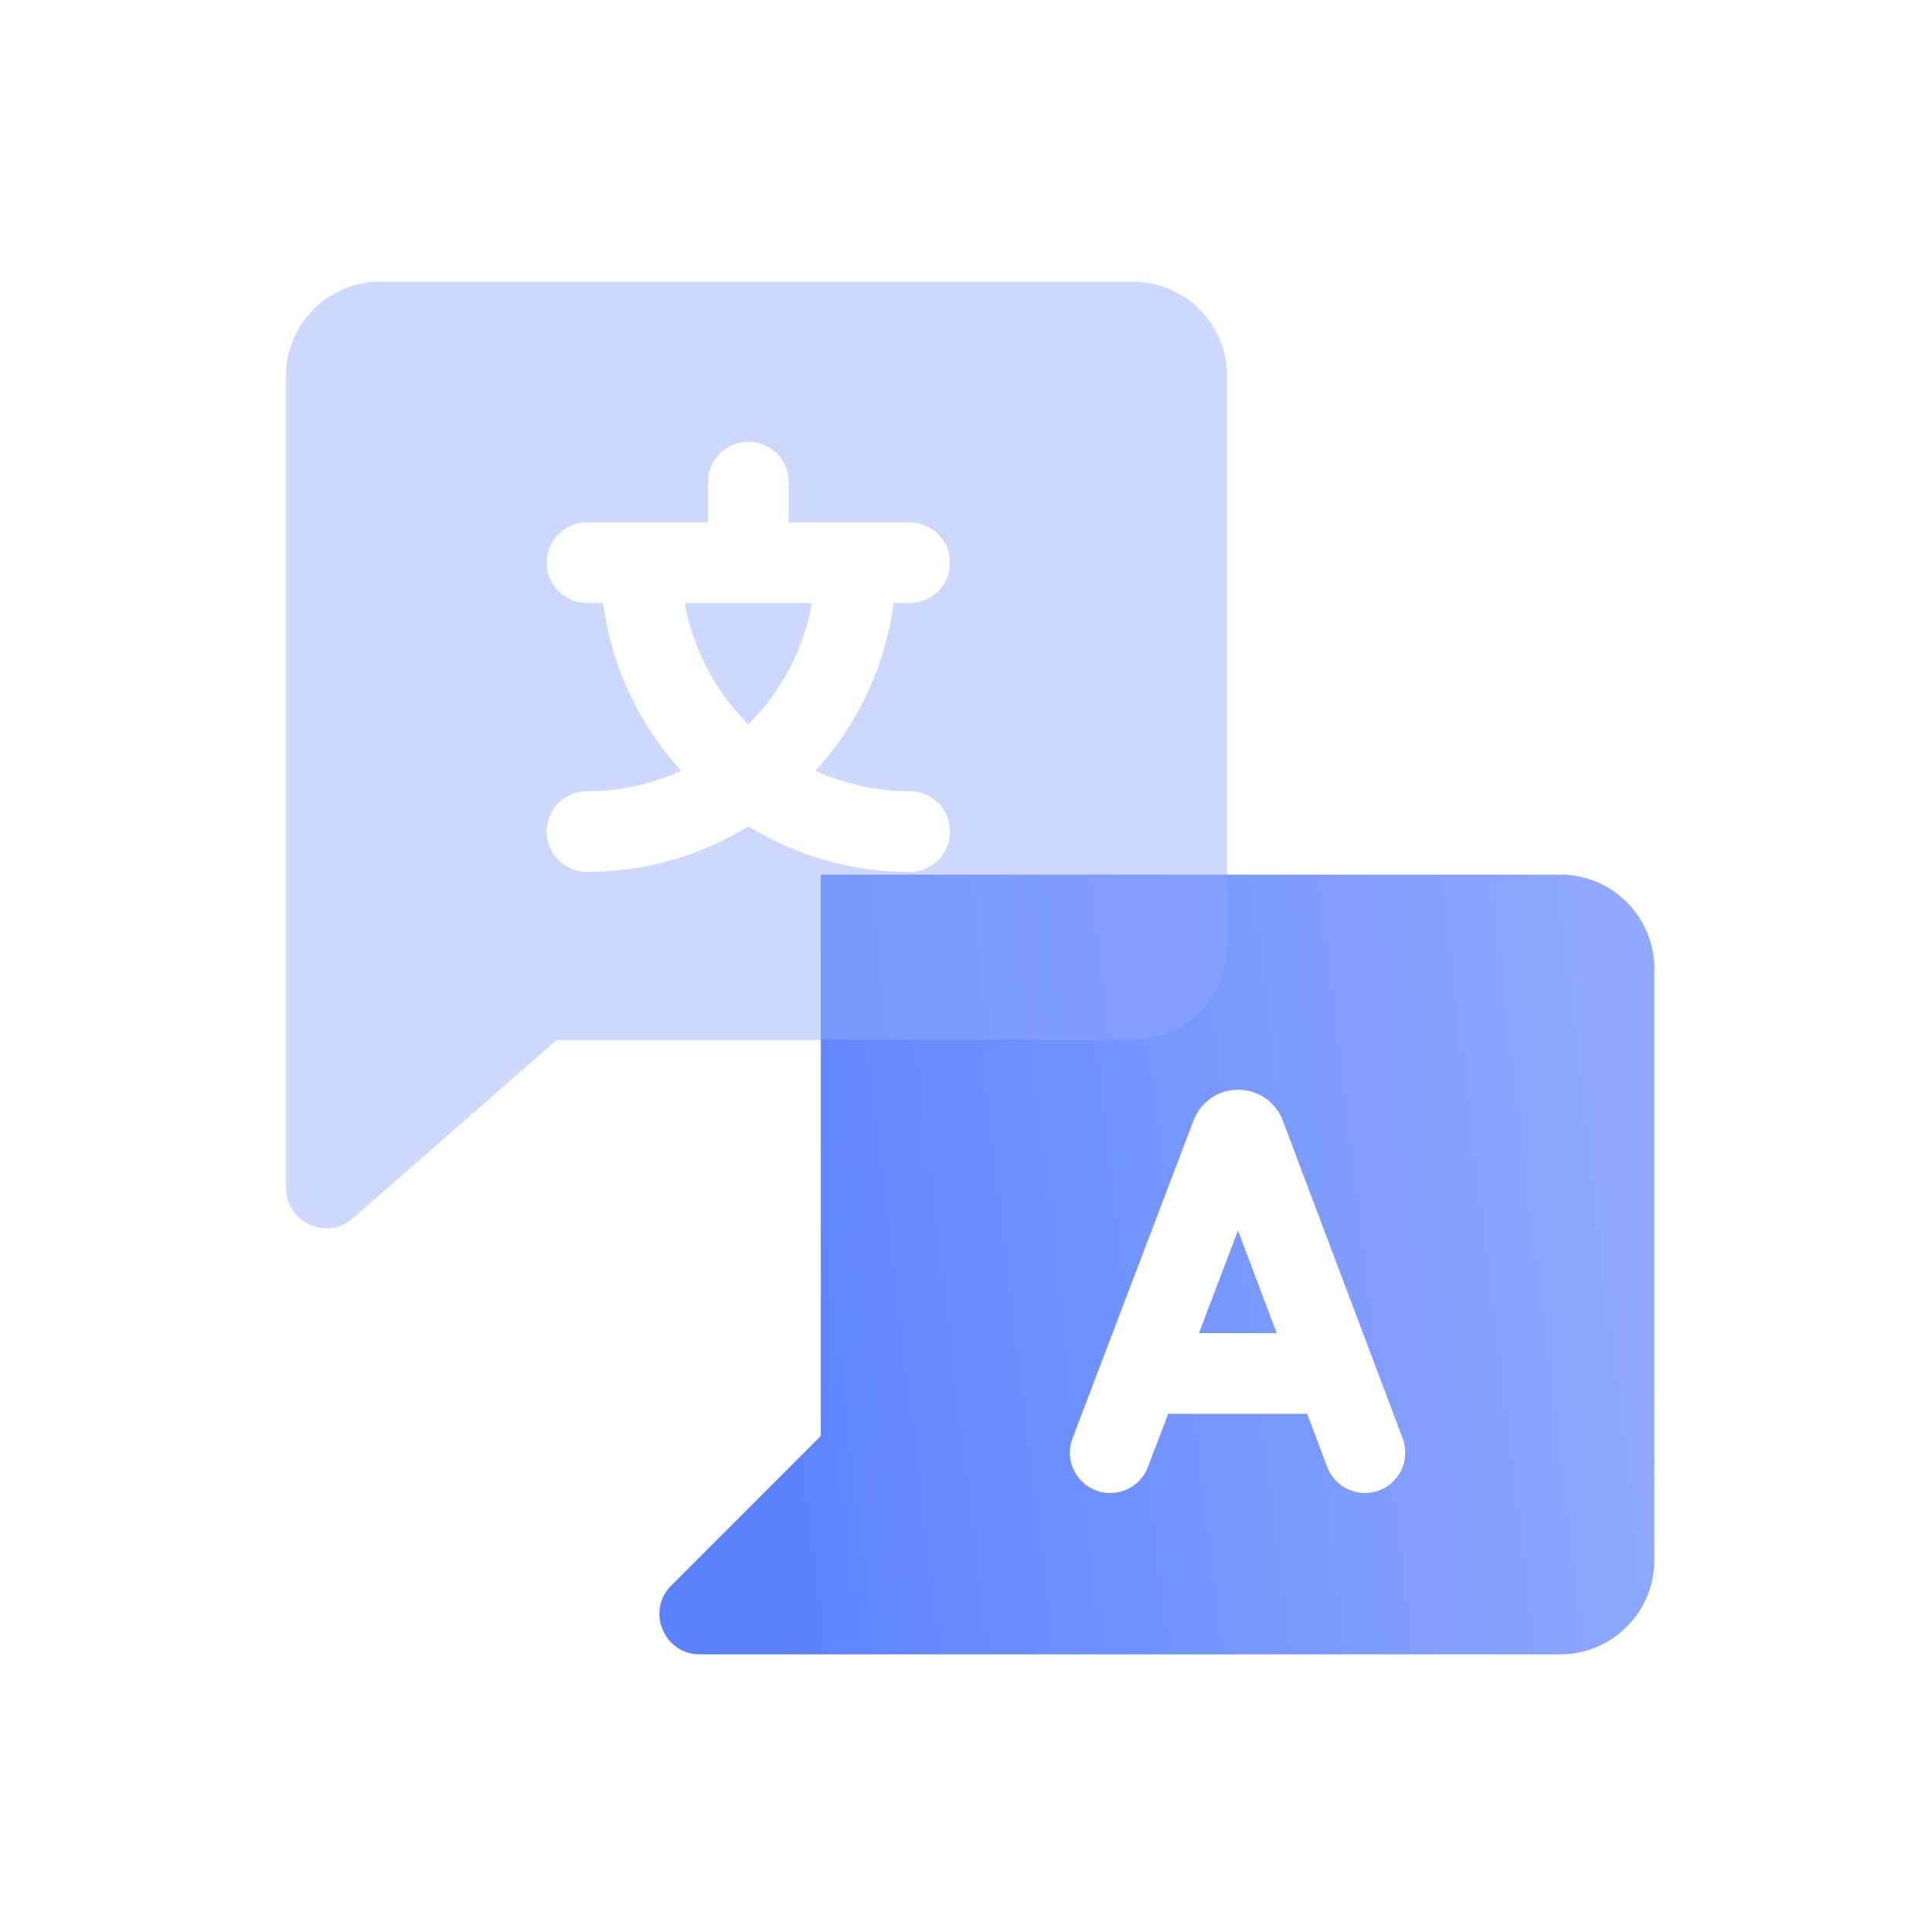 <svg width="32" height="32" viewBox="0 0 32 32" fill="none" xmlns="http://www.w3.org/2000/svg">
<path d="M25.843 27.401H11.591C10.996 27.401 10.698 26.682 11.119 26.261L13.595 23.784V14.486H25.843C26.703 14.486 27.401 15.184 27.401 16.045V25.843C27.401 26.703 26.703 27.401 25.843 27.401Z" fill="url(#paint0_linear_1252_4708)"/>
<path d="M23.233 23.825L21.245 18.556C21.242 18.55 21.24 18.544 21.238 18.538C21.116 18.241 20.828 18.049 20.507 18.049C20.507 18.049 20.507 18.049 20.507 18.049C20.186 18.049 19.899 18.242 19.777 18.539C19.775 18.544 19.773 18.549 19.771 18.554L17.765 23.823C17.633 24.168 17.806 24.554 18.151 24.685C18.496 24.817 18.882 24.644 19.013 24.299L19.349 23.417H21.651L21.983 24.297C22.084 24.564 22.338 24.729 22.608 24.729C22.687 24.729 22.767 24.715 22.844 24.686C23.189 24.556 23.364 24.17 23.233 23.825ZM19.858 22.081L20.505 20.381L21.147 22.081H19.858Z" fill="white"/>
<g filter="url(#filter0_bi_1252_4708)">
<path d="M4.6 19.608V6.158C4.6 5.297 5.297 4.599 6.158 4.599H18.628C19.489 4.599 20.187 5.297 20.187 6.158V15.599C20.187 16.46 19.489 17.158 18.628 17.158H9.081L5.708 20.11C5.276 20.488 4.6 20.181 4.6 19.608Z" fill="#90A9FE" fill-opacity="0.45"/>
</g>
<path d="M15.067 13.105C14.511 13.105 13.983 12.984 13.507 12.768C14.195 12.012 14.662 11.051 14.801 9.988H15.067C15.436 9.988 15.735 9.689 15.735 9.32C15.735 8.951 15.436 8.652 15.067 8.652H13.063V7.984C13.063 7.615 12.764 7.316 12.395 7.316C12.026 7.316 11.727 7.615 11.727 7.984V8.652H9.723C9.354 8.652 9.055 8.951 9.055 9.32C9.055 9.689 9.354 9.988 9.723 9.988H9.989C10.128 11.051 10.594 12.012 11.283 12.768C10.807 12.984 10.279 13.105 9.723 13.105C9.354 13.105 9.055 13.405 9.055 13.774C9.055 14.143 9.354 14.442 9.723 14.442C10.701 14.442 11.616 14.166 12.395 13.688C13.173 14.166 14.088 14.442 15.067 14.442C15.436 14.442 15.735 14.143 15.735 13.774C15.735 13.405 15.436 13.105 15.067 13.105ZM11.342 9.988H13.448C13.309 10.766 12.932 11.463 12.395 11.999C11.857 11.463 11.481 10.766 11.342 9.988Z" fill="white"/>
<defs>
<filter id="filter0_bi_1252_4708" x="1.863" y="1.863" width="21.06" height="21.15" filterUnits="userSpaceOnUse" color-interpolation-filters="sRGB">
<feFlood flood-opacity="0" result="BackgroundImageFix"/>
<feGaussianBlur in="BackgroundImageFix" stdDeviation="1.368"/>
<feComposite in2="SourceAlpha" operator="in" result="effect1_backgroundBlur_1252_4708"/>
<feBlend mode="normal" in="SourceGraphic" in2="effect1_backgroundBlur_1252_4708" result="shape"/>
<feColorMatrix in="SourceAlpha" type="matrix" values="0 0 0 0 0 0 0 0 0 0 0 0 0 0 0 0 0 0 127 0" result="hardAlpha"/>
<feOffset dx="0.137" dy="0.068"/>
<feGaussianBlur stdDeviation="0.342"/>
<feComposite in2="hardAlpha" operator="arithmetic" k2="-1" k3="1"/>
<feColorMatrix type="matrix" values="0 0 0 0 1 0 0 0 0 1 0 0 0 0 1 0 0 0 0.6 0"/>
<feBlend mode="normal" in2="shape" result="effect2_innerShadow_1252_4708"/>
</filter>
<linearGradient id="paint0_linear_1252_4708" x1="12.039" y1="18.426" x2="26.621" y2="16.654" gradientUnits="userSpaceOnUse">
<stop stop-color="#5D82FE"/>
<stop offset="1" stop-color="#90A9FE"/>
</linearGradient>
</defs>
</svg>
